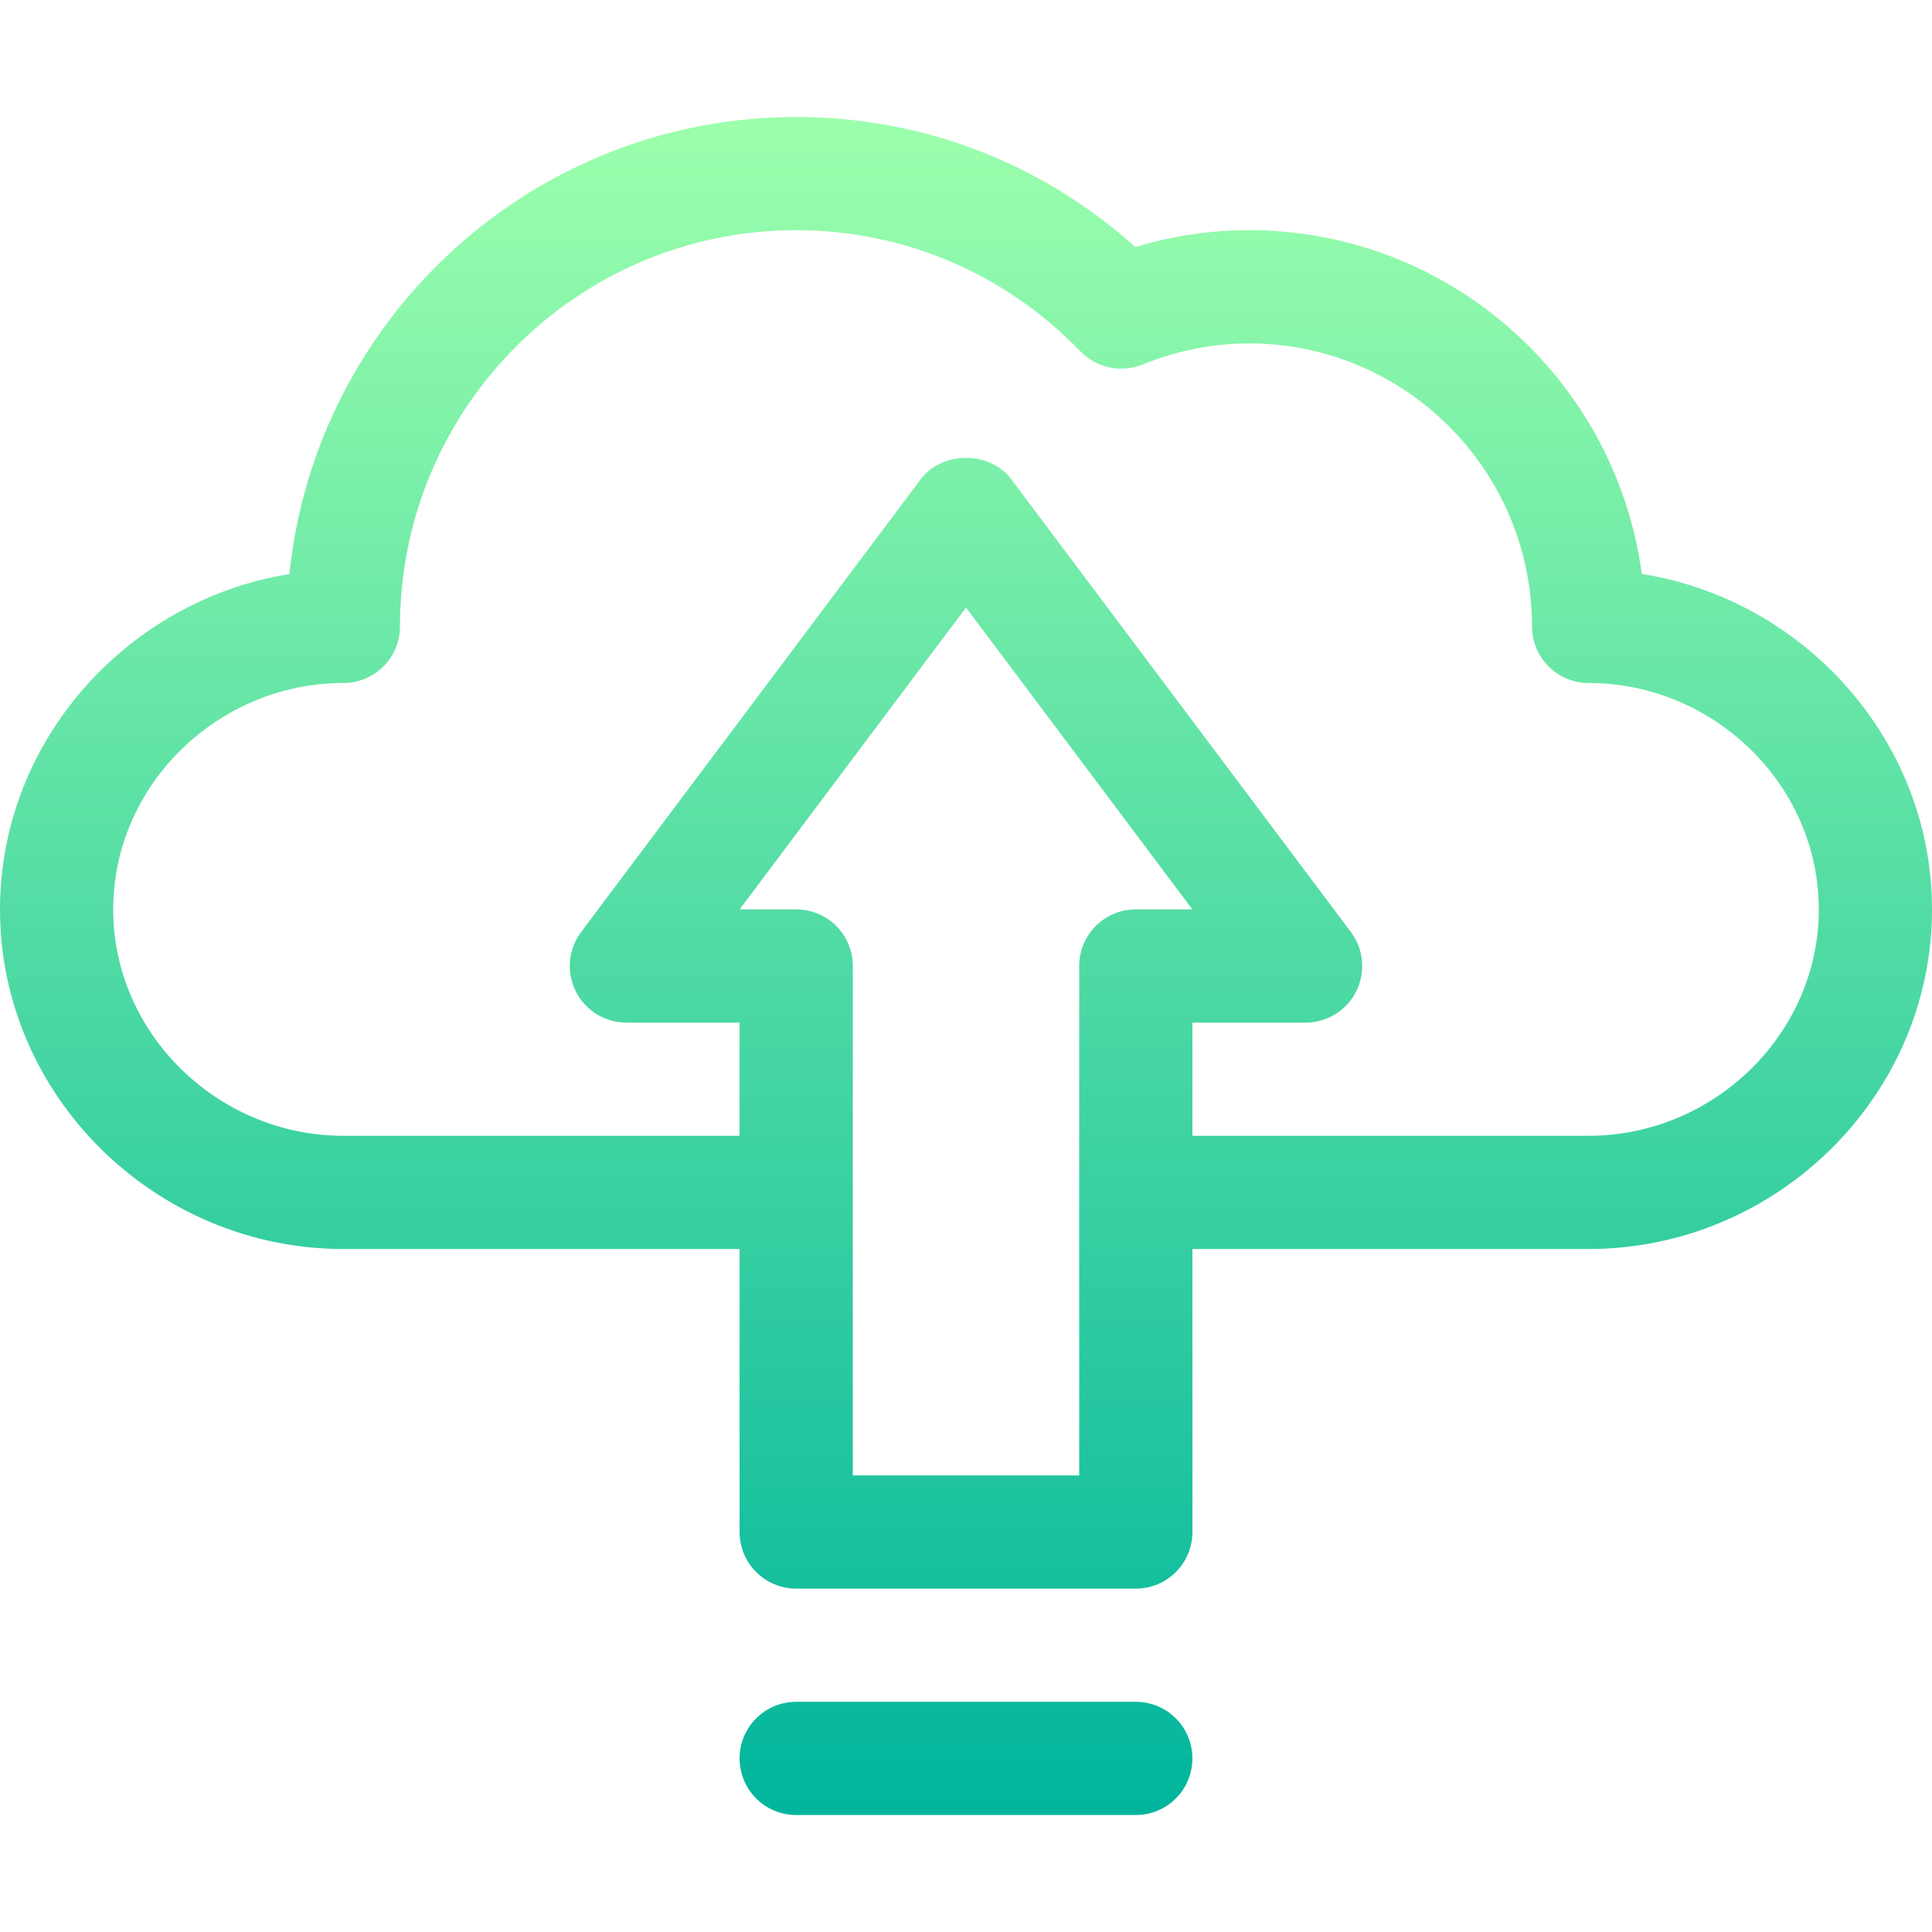 <svg id="Capa_1" enable-background="new 0 0 512 512" height="512" viewBox="0 0 512 512" width="512" xmlns="http://www.w3.org/2000/svg" xmlns:xlink="http://www.w3.org/1999/xlink"><linearGradient id="SVGID_1_" gradientUnits="userSpaceOnUse" x1="256" x2="256" y1="481" y2="31"><stop offset="0" stop-color="#00b59c"/><stop offset="1" stop-color="#9cffac"/></linearGradient><g><g><path d="m301 451h-90c-8.291 0-15 6.709-15 15s6.709 15 15 15h90c8.291 0 15-6.709 15-15s-6.709-15-15-15zm134.077-298.901c-6.811-51.358-50.889-91.099-104.077-91.099-10.21 0-20.303 1.509-30.117 4.482-24.829-22.309-56.397-34.482-89.883-34.482-69.756 0-127.324 53.188-134.297 121.128-42.847 6.87-76.703 44.106-76.703 88.872 0 49.629 41.371 90 91 90h105v75c0 8.291 6.709 15 15 15h90c8.291 0 15-6.709 15-15v-75h105c49.629 0 91-40.371 91-90 0-44.839-33.959-82.119-76.923-88.901zm-134.077 88.901c-8.291 0-15 6.709-15 15v135h-60v-135c0-8.291-6.709-15-15-15h-15l60-79.995 60 79.995zm120 60h-105v-30h30c5.684 0 10.869-3.208 13.418-8.291 2.534-5.083 1.992-11.162-1.421-15.703l-90-120c-5.654-7.559-18.34-7.559-23.994 0l-90 120c-3.413 4.541-3.955 10.62-1.421 15.703 2.549 5.083 7.734 8.291 13.418 8.291h30v30h-105c-33.091 0-61-26.909-61-60s27.909-60 61-60c8.291 0 15-6.709 15-15 0-57.891 47.109-105 105-105 28.55 0 55.313 11.411 75.366 32.139 4.263 4.395 10.796 5.757 16.436 3.457 9.126-3.706 18.603-5.596 28.198-5.596 41.353 0 75 33.647 75 75 0 8.291 6.709 15 15 15 33.091 0 61 26.909 61 60s-27.909 60-61 60z" fill="url(#SVGID_1_)"/></g></g></svg>